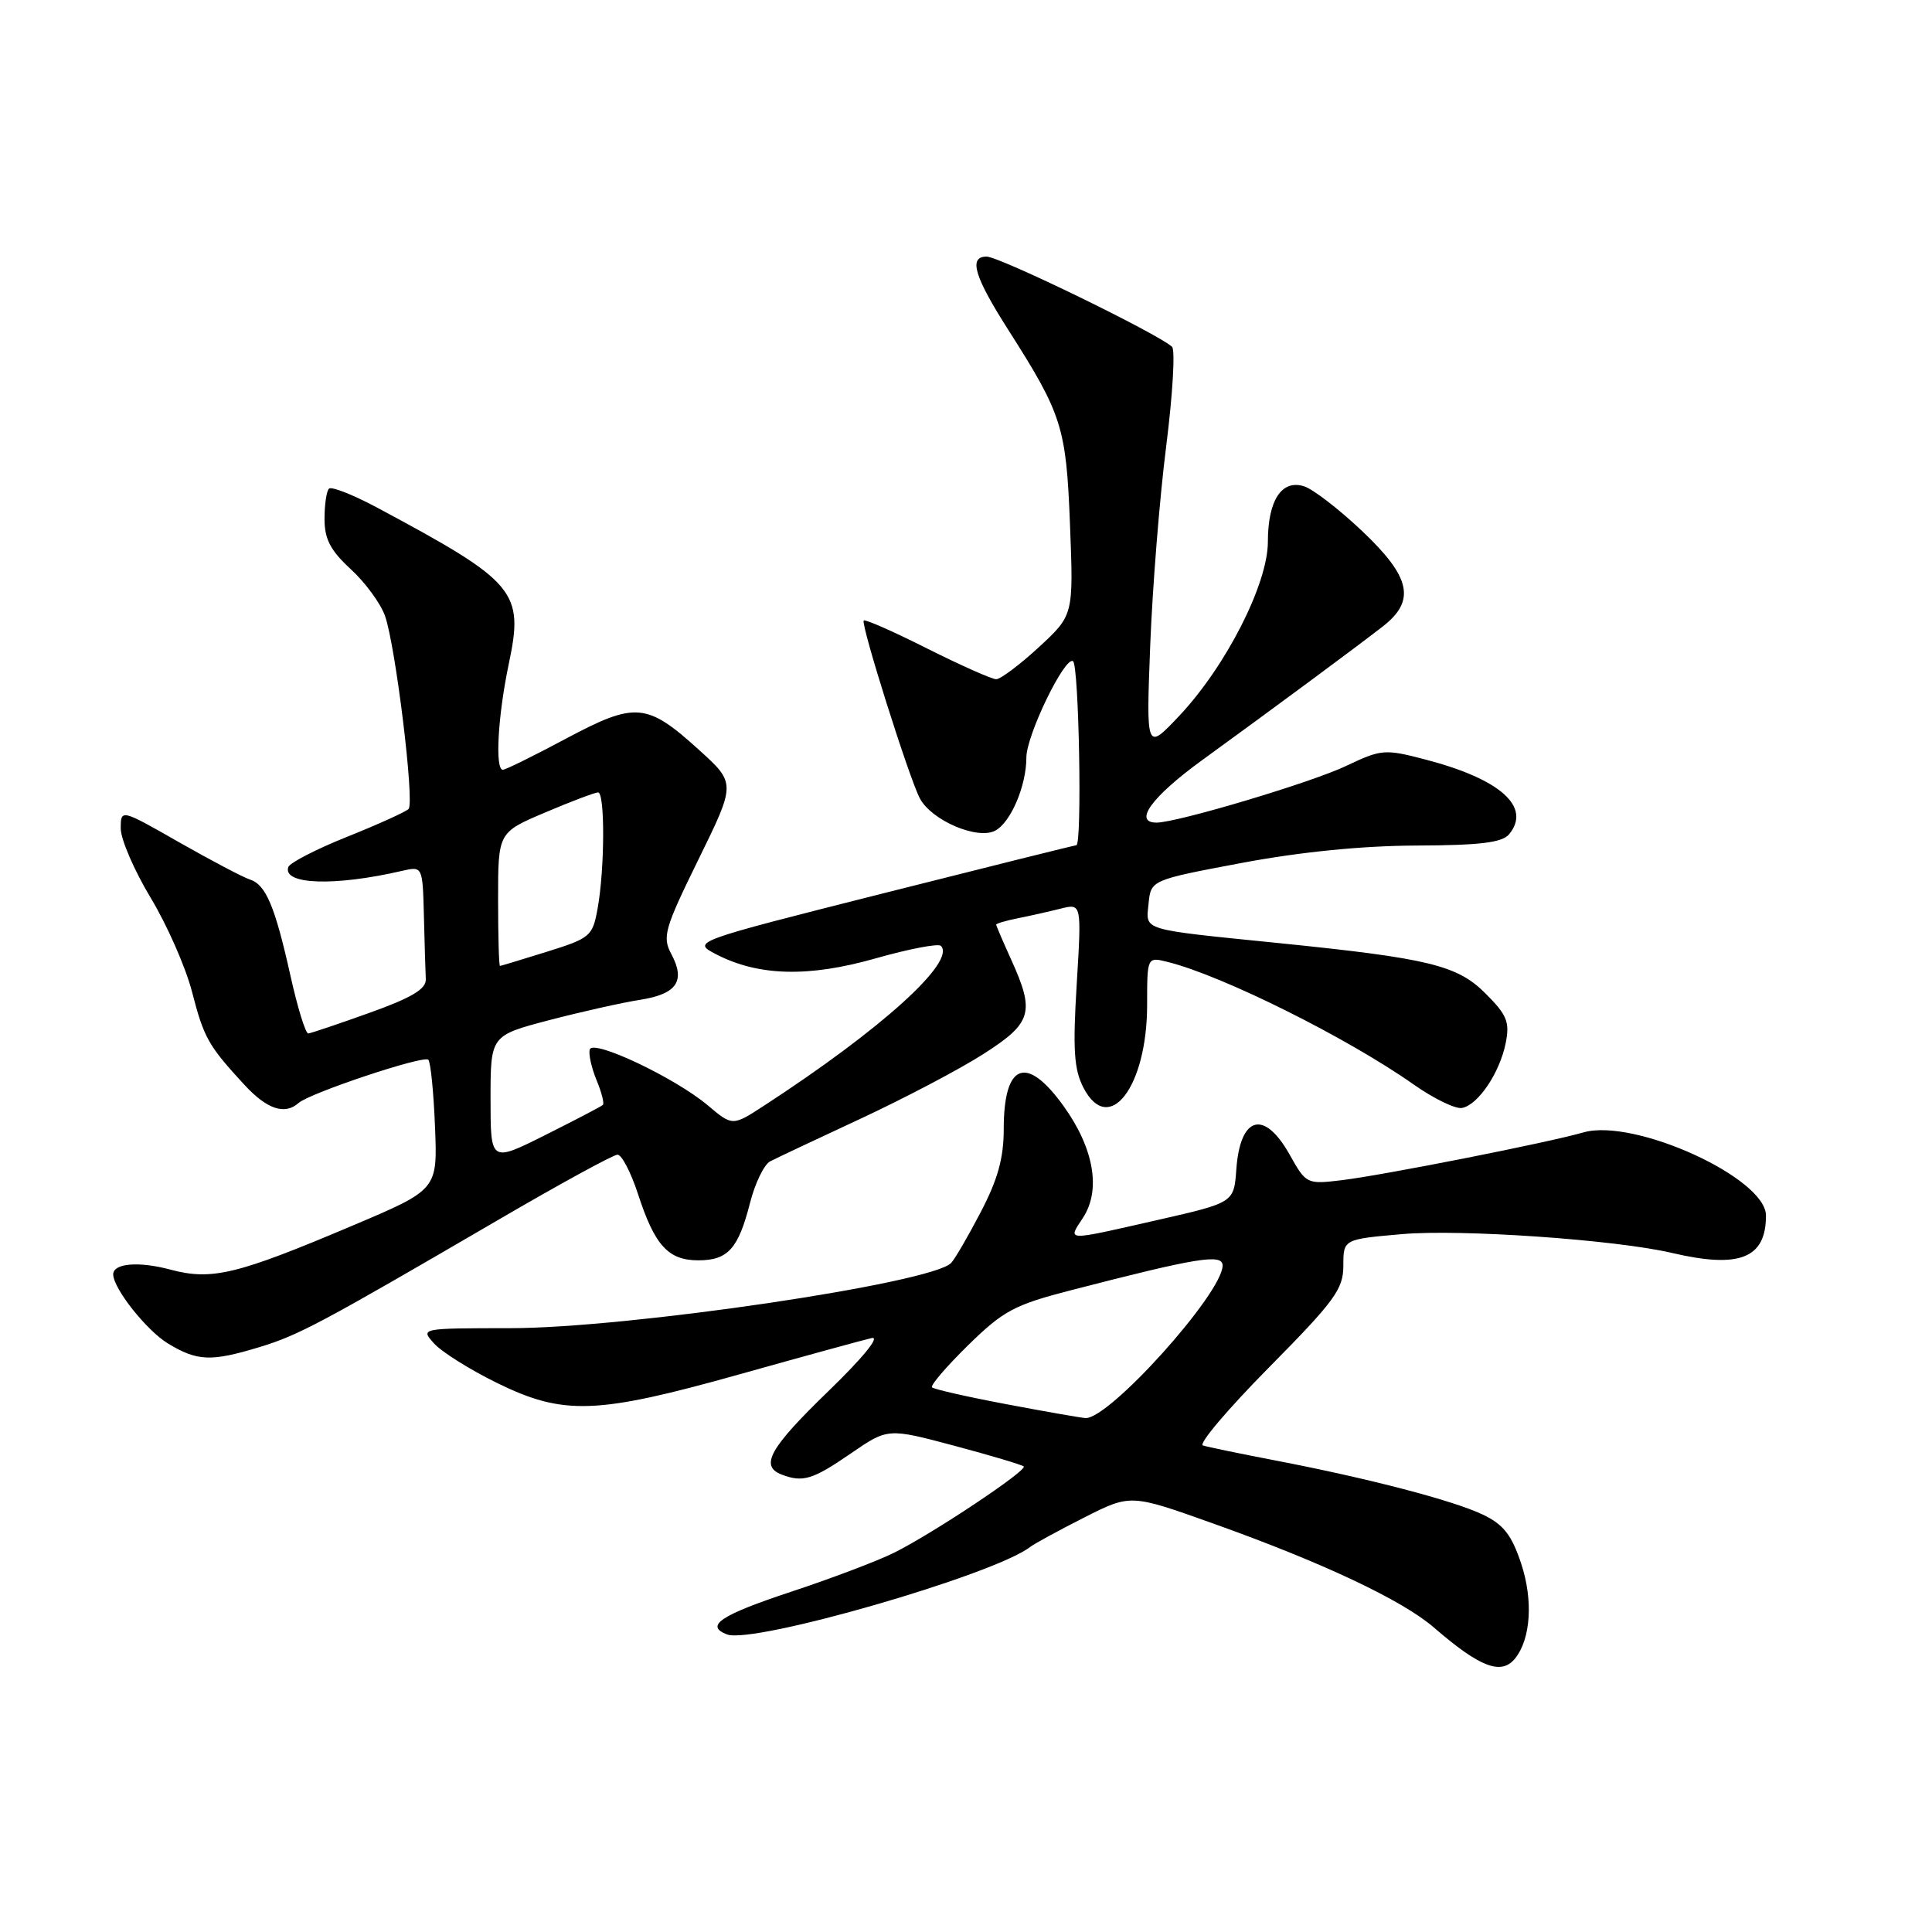 <?xml version="1.0" encoding="UTF-8" standalone="no"?>
<!DOCTYPE svg PUBLIC "-//W3C//DTD SVG 1.1//EN" "http://www.w3.org/Graphics/SVG/1.1/DTD/svg11.dtd" >
<svg xmlns="http://www.w3.org/2000/svg" xmlns:xlink="http://www.w3.org/1999/xlink" version="1.1" viewBox="0 0 256 256">
 <g >
 <path fill="currentColor"
d=" M 200.76 219.75 C 202.84 217.16 203.17 212.03 201.56 207.17 C 200.30 203.38 199.21 202.00 196.50 200.70 C 192.56 198.82 181.42 195.91 169.00 193.52 C 164.32 192.62 160.00 191.73 159.39 191.53 C 158.78 191.33 162.72 186.68 168.14 181.20 C 176.85 172.39 178.00 170.81 178.00 167.72 C 178.00 164.21 178.00 164.21 185.75 163.53 C 193.54 162.84 214.04 164.27 221.50 166.01 C 230.51 168.13 234.00 166.74 234.00 161.07 C 234.00 156.08 216.53 148.12 209.81 150.05 C 205.10 151.41 183.38 155.70 177.80 156.38 C 173.15 156.94 173.07 156.90 170.87 152.97 C 167.50 146.98 164.33 147.87 163.82 154.94 C 163.50 159.35 163.50 159.35 153.50 161.63 C 140.96 164.48 141.45 164.50 143.50 161.36 C 145.91 157.68 144.96 152.16 140.93 146.56 C 136.01 139.71 133.00 140.86 133.00 149.60 C 133.00 153.46 132.21 156.30 129.93 160.65 C 128.25 163.87 126.49 166.89 126.02 167.36 C 123.39 170.05 83.19 175.99 67.60 175.99 C 55.71 176.00 55.69 176.00 57.52 178.02 C 58.53 179.14 62.26 181.48 65.80 183.22 C 74.66 187.58 79.00 187.43 98.00 182.10 C 106.53 179.71 114.40 177.55 115.50 177.30 C 116.68 177.04 114.33 179.92 109.75 184.35 C 101.97 191.88 100.64 194.26 103.58 195.39 C 106.37 196.46 107.68 196.07 112.71 192.61 C 117.64 189.22 117.64 189.22 126.45 191.57 C 131.29 192.86 135.43 194.10 135.65 194.31 C 136.16 194.83 123.61 203.19 118.50 205.73 C 116.30 206.83 110.11 209.17 104.75 210.94 C 95.48 214.01 93.35 215.43 96.33 216.57 C 99.79 217.90 131.73 208.68 136.50 204.98 C 137.05 204.55 140.27 202.80 143.66 201.08 C 149.81 197.97 149.81 197.97 160.66 201.84 C 175.22 207.03 185.80 212.02 190.02 215.67 C 196.11 220.94 198.94 222.02 200.76 219.75 Z  M 34.34 178.51 C 39.56 176.93 42.44 175.39 65.66 161.85 C 73.99 156.98 81.27 153.00 81.83 153.00 C 82.38 153.00 83.61 155.36 84.55 158.25 C 86.76 165.04 88.55 167.00 92.53 167.00 C 96.46 167.00 97.83 165.47 99.39 159.36 C 100.05 156.78 101.24 154.32 102.04 153.89 C 102.85 153.47 108.25 150.92 114.06 148.22 C 119.87 145.51 127.18 141.67 130.31 139.66 C 136.75 135.54 137.16 134.15 133.98 127.14 C 132.89 124.74 132.00 122.66 132.00 122.52 C 132.00 122.37 133.30 121.99 134.88 121.67 C 136.47 121.36 139.02 120.78 140.54 120.40 C 143.32 119.70 143.32 119.70 142.67 130.41 C 142.14 139.08 142.31 141.69 143.56 144.12 C 146.93 150.63 152.00 144.04 152.00 133.14 C 152.00 126.78 152.00 126.78 154.75 127.47 C 162.01 129.28 178.54 137.52 187.33 143.71 C 189.99 145.58 192.87 146.98 193.73 146.81 C 195.87 146.39 198.71 142.17 199.51 138.23 C 200.07 135.42 199.70 134.50 196.83 131.63 C 193.10 127.90 189.32 126.98 169.50 124.97 C 150.94 123.09 151.84 123.36 152.19 119.75 C 152.50 116.61 152.50 116.61 164.50 114.35 C 172.26 112.89 180.44 112.07 187.63 112.04 C 196.10 112.01 199.04 111.65 199.96 110.55 C 202.96 106.93 198.82 103.23 188.87 100.64 C 183.48 99.23 183.04 99.27 178.37 101.49 C 173.79 103.68 155.98 109.00 153.25 109.00 C 150.12 109.00 152.61 105.58 159.24 100.76 C 169.10 93.60 179.93 85.58 183.25 82.99 C 187.62 79.58 186.94 76.46 180.47 70.35 C 177.43 67.47 173.98 64.81 172.80 64.44 C 169.83 63.49 168.00 66.30 168.00 71.79 C 168.00 77.38 162.44 88.29 156.26 94.85 C 151.87 99.50 151.87 99.50 152.41 85.50 C 152.71 77.80 153.66 65.92 154.53 59.10 C 155.39 52.28 155.74 46.36 155.30 45.95 C 153.43 44.22 132.44 34.00 130.73 34.00 C 128.31 34.00 129.09 36.63 133.59 43.69 C 140.74 54.90 141.28 56.60 141.78 69.51 C 142.25 81.51 142.25 81.51 137.65 85.76 C 135.12 88.09 132.57 90.00 132.00 90.00 C 131.43 90.00 127.32 88.17 122.87 85.94 C 118.43 83.70 114.64 82.03 114.45 82.22 C 114.01 82.66 120.49 103.18 121.89 105.80 C 123.46 108.73 129.54 111.32 131.88 110.06 C 133.94 108.96 136.00 104.12 136.00 100.37 C 136.00 97.43 141.09 86.93 142.18 87.61 C 142.97 88.10 143.40 112.00 142.62 112.00 C 142.41 112.00 130.87 114.88 116.96 118.39 C 91.68 124.78 91.68 124.78 94.90 126.45 C 100.51 129.35 107.14 129.52 116.02 126.99 C 120.43 125.74 124.32 124.99 124.67 125.33 C 126.73 127.40 116.76 136.41 101.28 146.48 C 97.06 149.23 97.06 149.23 93.78 146.46 C 89.49 142.84 78.61 137.68 78.15 139.05 C 77.96 139.63 78.36 141.44 79.03 143.08 C 79.71 144.72 80.10 146.22 79.88 146.41 C 79.67 146.61 76.24 148.40 72.25 150.40 C 65.00 154.03 65.00 154.03 65.00 145.62 C 65.00 137.22 65.00 137.22 72.75 135.18 C 77.01 134.07 82.44 132.85 84.82 132.48 C 89.70 131.71 90.87 129.99 88.94 126.39 C 87.74 124.14 88.06 123.03 92.56 113.86 C 97.50 103.79 97.50 103.79 92.65 99.39 C 85.70 93.09 84.22 92.96 75.02 97.86 C 70.76 100.14 66.98 102.00 66.63 102.00 C 65.57 102.00 65.97 94.85 67.41 88.00 C 69.45 78.34 68.45 77.15 49.84 67.19 C 46.72 65.53 43.91 64.43 43.59 64.75 C 43.26 65.07 43.00 66.89 43.00 68.78 C 43.00 71.44 43.80 72.96 46.48 75.42 C 48.40 77.18 50.44 79.97 51.02 81.62 C 52.43 85.66 54.95 106.32 54.14 107.19 C 53.79 107.56 50.14 109.22 46.02 110.87 C 41.91 112.51 38.39 114.33 38.20 114.89 C 37.42 117.23 44.35 117.46 53.25 115.40 C 56.00 114.77 56.00 114.77 56.17 121.38 C 56.26 125.02 56.37 128.79 56.42 129.75 C 56.48 131.05 54.56 132.20 49.00 134.19 C 44.88 135.67 41.21 136.90 40.85 136.94 C 40.49 136.97 39.43 133.53 38.49 129.30 C 36.43 120.06 35.23 117.21 33.09 116.53 C 32.21 116.25 28.00 114.03 23.74 111.61 C 16.00 107.19 16.00 107.19 16.00 109.79 C 16.00 111.21 17.78 115.33 19.95 118.94 C 22.13 122.55 24.59 128.14 25.43 131.37 C 27.03 137.56 27.59 138.54 32.39 143.75 C 35.37 146.98 37.73 147.77 39.55 146.16 C 41.04 144.83 56.13 139.80 56.75 140.42 C 57.06 140.73 57.46 144.72 57.64 149.30 C 57.98 157.63 57.98 157.63 46.76 162.38 C 31.35 168.91 28.06 169.70 22.54 168.22 C 18.37 167.11 15.00 167.39 15.00 168.86 C 15.01 170.73 19.40 176.27 22.24 178.01 C 26.13 180.37 27.95 180.45 34.34 178.51 Z  M 133.23 186.04 C 128.13 185.08 123.75 184.08 123.50 183.83 C 123.25 183.59 125.40 181.08 128.27 178.26 C 132.96 173.67 134.38 172.90 142.00 170.94 C 158.67 166.63 162.00 166.09 162.00 167.69 C 162.00 171.36 146.90 188.14 143.81 187.90 C 143.09 187.84 138.33 187.01 133.23 186.04 Z  M 66.00 119.15 C 66.00 110.30 66.00 110.30 72.25 107.65 C 75.69 106.19 78.84 105.00 79.25 105.00 C 80.17 105.00 80.14 115.10 79.19 120.36 C 78.53 124.05 78.23 124.31 72.50 126.10 C 69.20 127.13 66.39 127.98 66.25 127.99 C 66.11 127.99 66.00 124.02 66.00 119.15 Z "/>
</g>
</svg>